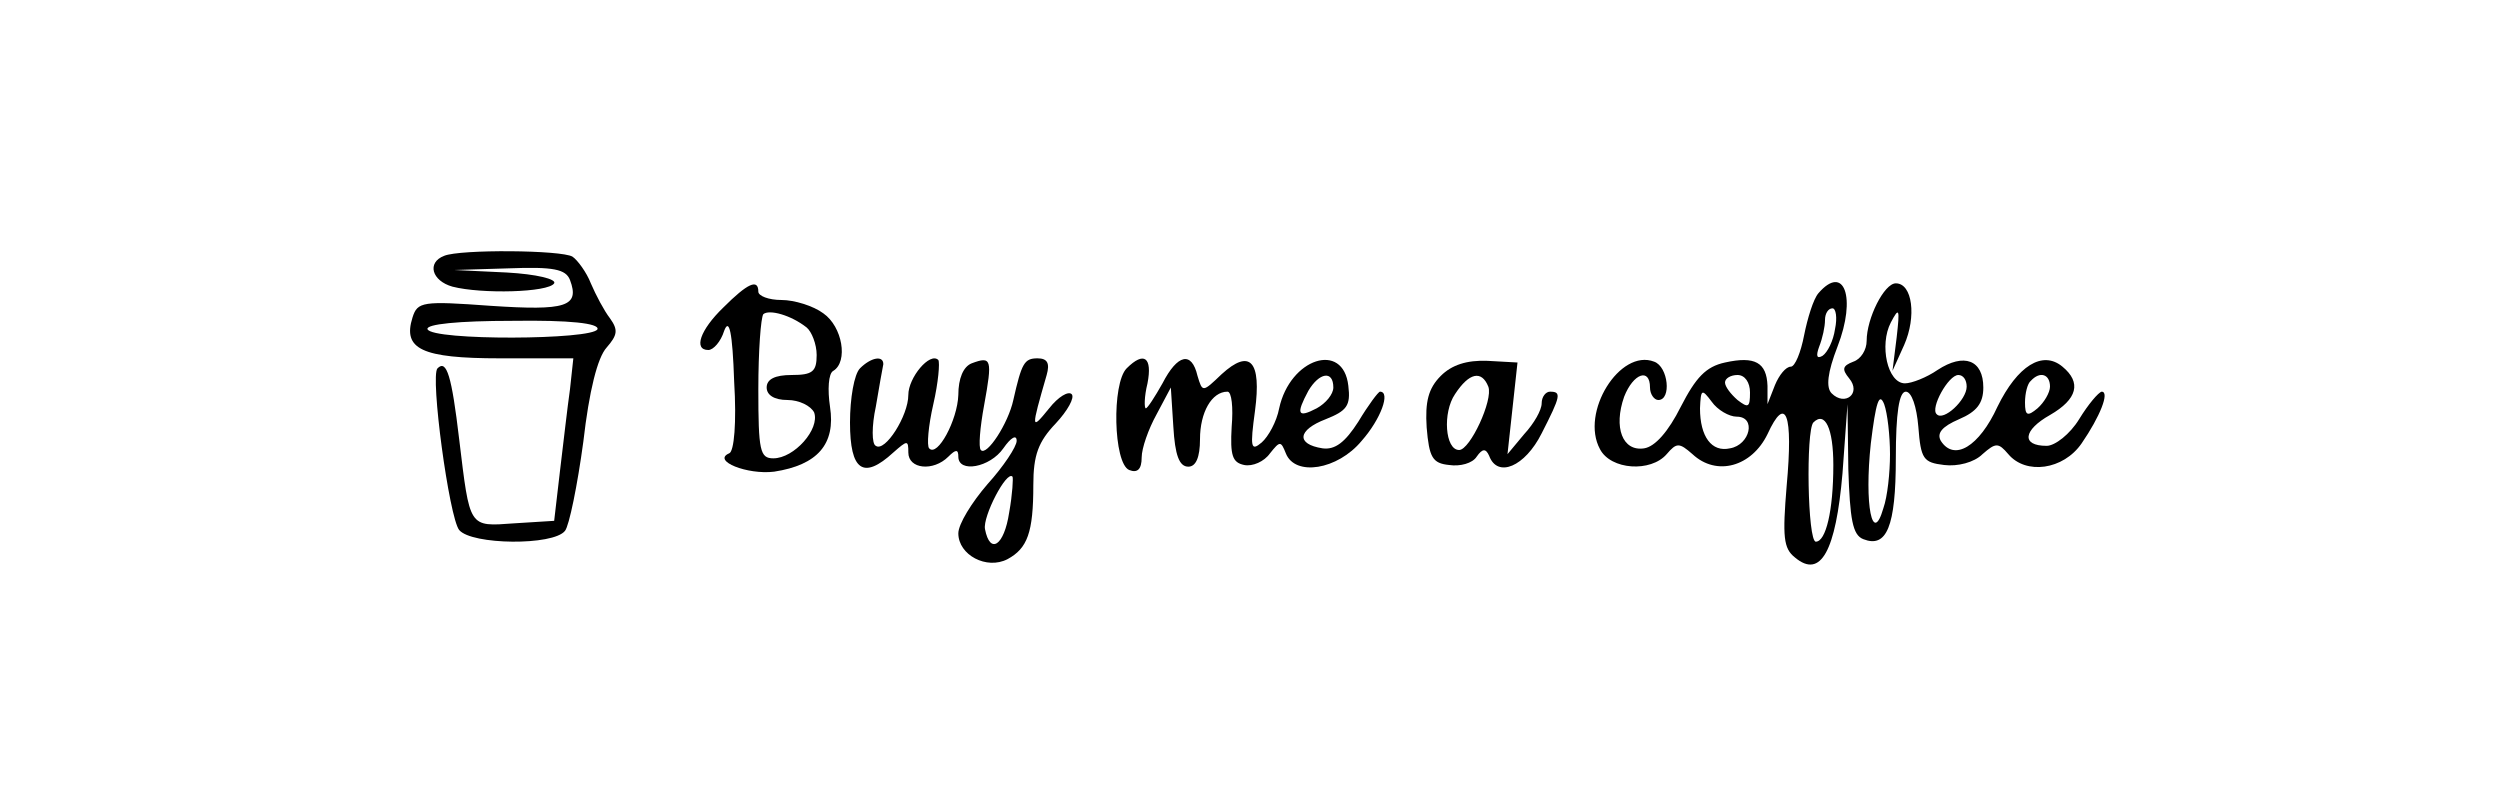<?xml version="1.0" standalone="no"?>
<svg version="1.0" xmlns="http://www.w3.org/2000/svg"
 width="300pt" height="97pt" viewBox="0 0 300 97"
 preserveAspectRatio="xMidYMid meet">
<g transform="translate(0,97) scale(0.1,-0.1)"
fill="#000000" stroke="none">
<path d="M533 663 c-21 -8 -15 -30 10 -37 35 -9 115 -7 122 4 3 5 -21 11 -57
13 l-63 3 66 2 c53 2 68 -1 73 -14 12 -32 -5 -37 -95 -31 -82 6 -88 5 -94 -14
-12 -38 11 -49 105 -49 l88 0 -4 -37 c-3 -21 -8 -65 -12 -98 l-7 -60 -48 -3
c-55 -4 -53 -6 -66 101 -9 76 -15 96 -26 85 -9 -9 14 -179 26 -194 15 -18 113
-19 127 -1 5 6 15 55 22 107 7 61 17 101 28 113 13 15 14 21 4 35 -7 9 -17 28
-23 42 -5 13 -16 28 -22 32 -13 8 -135 9 -154 1z m184 -88 c-5 -13 -199 -14
-204 0 -2 6 37 10 102 10 69 1 104 -3 102 -10z"/> 
<path d="M868 601 c-28 -27 -36 -51 -18 -51 6 0 15 10 19 23 6 16 10 -1 12
-61 3 -49 0 -84 -6 -86 -21 -9 22 -26 54 -22 52 8 74 33 67 78 -3 20 -2 40 4
43 18 11 11 53 -12 69 -12 9 -35 16 -50 16 -16 0 -28 5 -28 10 0 16 -13 10
-42 -19z m100 -24 c6 -5 12 -20 12 -33 0 -20 -5 -24 -30 -24 -20 0 -30 -5 -30
-15 0 -9 9 -15 25 -15 14 0 28 -7 32 -15 7 -20 -24 -55 -49 -55 -16 0 -18 9
-18 83 0 46 3 86 6 90 7 6 33 -1 52 -16z"/>
<path d="M2182 618 c-6 -7 -13 -30 -17 -50 -4 -21 -11 -38 -16 -38 -6 0 -14
-10 -19 -22 l-9 -23 0 22 c-1 28 -15 36 -51 28 -23 -5 -35 -18 -53 -53 -15
-30 -31 -48 -44 -50 -26 -4 -37 25 -24 62 11 28 31 35 31 11 0 -8 5 -15 10
-15 16 0 12 40 -5 46 -41 16 -89 -61 -65 -105 13 -25 61 -28 80 -6 12 14 15
14 31 0 29 -27 71 -15 90 24 22 48 31 25 23 -62 -5 -61 -4 -75 10 -86 31 -26
49 8 57 101 l6 83 1 -78 c2 -60 5 -79 18 -84 28 -11 39 15 39 97 0 55 4 80 12
80 7 0 13 -18 15 -42 3 -39 6 -43 31 -46 16 -2 36 3 46 13 16 14 19 14 31 0
21 -25 66 -19 88 13 22 32 34 62 24 62 -4 -1 -16 -15 -27 -33 -11 -18 -29 -32
-39 -32 -31 0 -28 19 4 37 33 19 38 39 15 58 -24 20 -54 1 -78 -48 -22 -48
-52 -66 -68 -41 -5 9 1 17 22 26 21 9 29 19 29 38 0 33 -23 42 -55 21 -13 -9
-31 -16 -39 -16 -21 0 -31 46 -17 73 10 19 11 17 7 -18 l-5 -40 14 31 c15 34
10 74 -10 74 -14 0 -35 -42 -35 -69 0 -11 -7 -22 -16 -25 -13 -5 -14 -9 -5
-20 15 -18 -5 -34 -21 -18 -7 7 -5 25 7 56 23 59 8 100 -23 64z m20 -43 c-2
-14 -9 -28 -15 -32 -7 -4 -8 0 -4 11 4 10 7 24 7 32 0 8 4 14 9 14 4 0 6 -11
3 -25z m-102 -76 c0 -18 -2 -19 -15 -9 -8 7 -15 16 -15 21 0 5 7 9 15 9 9 0
15 -9 15 -21z m260 7 c0 -16 -28 -42 -36 -33 -8 7 14 47 26 47 6 0 10 -6 10
-14z m100 0 c0 -7 -7 -19 -15 -26 -12 -10 -15 -9 -15 7 0 11 3 23 7 26 11 12
23 8 23 -7z m-376 -36 c24 0 16 -34 -8 -38 -22 -5 -36 14 -36 48 1 23 2 24 14
8 7 -10 21 -18 30 -18z m184 -45 c0 -22 -3 -51 -8 -65 -13 -45 -23 4 -15 78 6
49 10 62 16 47 4 -11 7 -38 7 -60z m-68 -13 c0 -55 -9 -92 -21 -92 -10 0 -12
133 -3 143 14 14 24 -7 24 -51z"/>
<path d="M1032 528 c-7 -7 -12 -36 -12 -65 0 -58 16 -69 52 -36 17 15 18 15
18 0 0 -20 30 -23 48 -5 9 9 12 9 12 0 0 -20 38 -13 54 10 9 13 16 17 16 9 0
-7 -16 -31 -35 -52 -19 -22 -35 -48 -35 -59 0 -26 34 -44 59 -31 24 13 31 32
31 89 0 36 6 52 27 74 14 15 23 31 19 35 -4 4 -16 -3 -27 -17 -22 -27 -22 -26
-3 40 4 14 1 20 -11 20 -16 0 -19 -6 -29 -50 -6 -28 -32 -68 -39 -60 -3 3 -1
27 4 54 10 55 9 59 -15 50 -10 -4 -16 -18 -16 -38 -1 -30 -25 -75 -35 -64 -3
3 -1 27 5 53 6 26 8 50 6 53 -10 10 -36 -21 -36 -42 0 -25 -28 -69 -39 -61 -5
2 -5 24 0 47 4 24 8 46 9 51 0 11 -15 8 -28 -5z m179 -173 c-6 -40 -23 -51
-29 -20 -3 15 26 71 33 63 1 -1 0 -21 -4 -43z"/>
<path d="M1352 528 c-18 -18 -16 -114 3 -122 10 -4 15 1 15 15 0 11 8 34 18
52 l17 32 3 -47 c2 -34 7 -48 18 -48 9 0 14 11 14 33 0 32 14 57 33 57 5 0 7
-19 5 -42 -2 -35 1 -43 15 -46 10 -2 24 4 31 14 12 15 13 15 19 0 11 -28 62
-20 91 15 23 26 35 59 22 59 -2 0 -14 -16 -26 -36 -16 -25 -28 -34 -43 -32
-32 5 -30 22 4 35 25 10 30 16 27 40 -6 54 -70 33 -83 -27 -3 -16 -13 -34 -21
-41 -13 -11 -14 -6 -8 38 8 60 -6 75 -40 44 -23 -22 -23 -22 -29 -2 -7 30 -24
26 -42 -9 -9 -16 -18 -30 -20 -30 -2 0 -2 14 2 30 6 31 -4 39 -25 18z m248
-23 c0 -8 -9 -19 -20 -25 -23 -12 -25 -7 -10 21 13 22 30 25 30 4z"/>
<path d="M1729 519 c-15 -15 -19 -31 -17 -62 3 -36 7 -43 27 -45 13 -2 28 2
33 10 7 10 11 10 15 1 10 -27 43 -13 63 27 23 45 24 50 10 50 -5 0 -10 -6 -10
-14 0 -8 -9 -24 -21 -37 l-20 -24 6 55 6 55 -36 2 c-25 1 -43 -5 -56 -18z m57
-13 c6 -16 -22 -76 -35 -76 -17 0 -20 45 -5 67 17 26 32 29 40 9z"/>
</g>
</svg>

